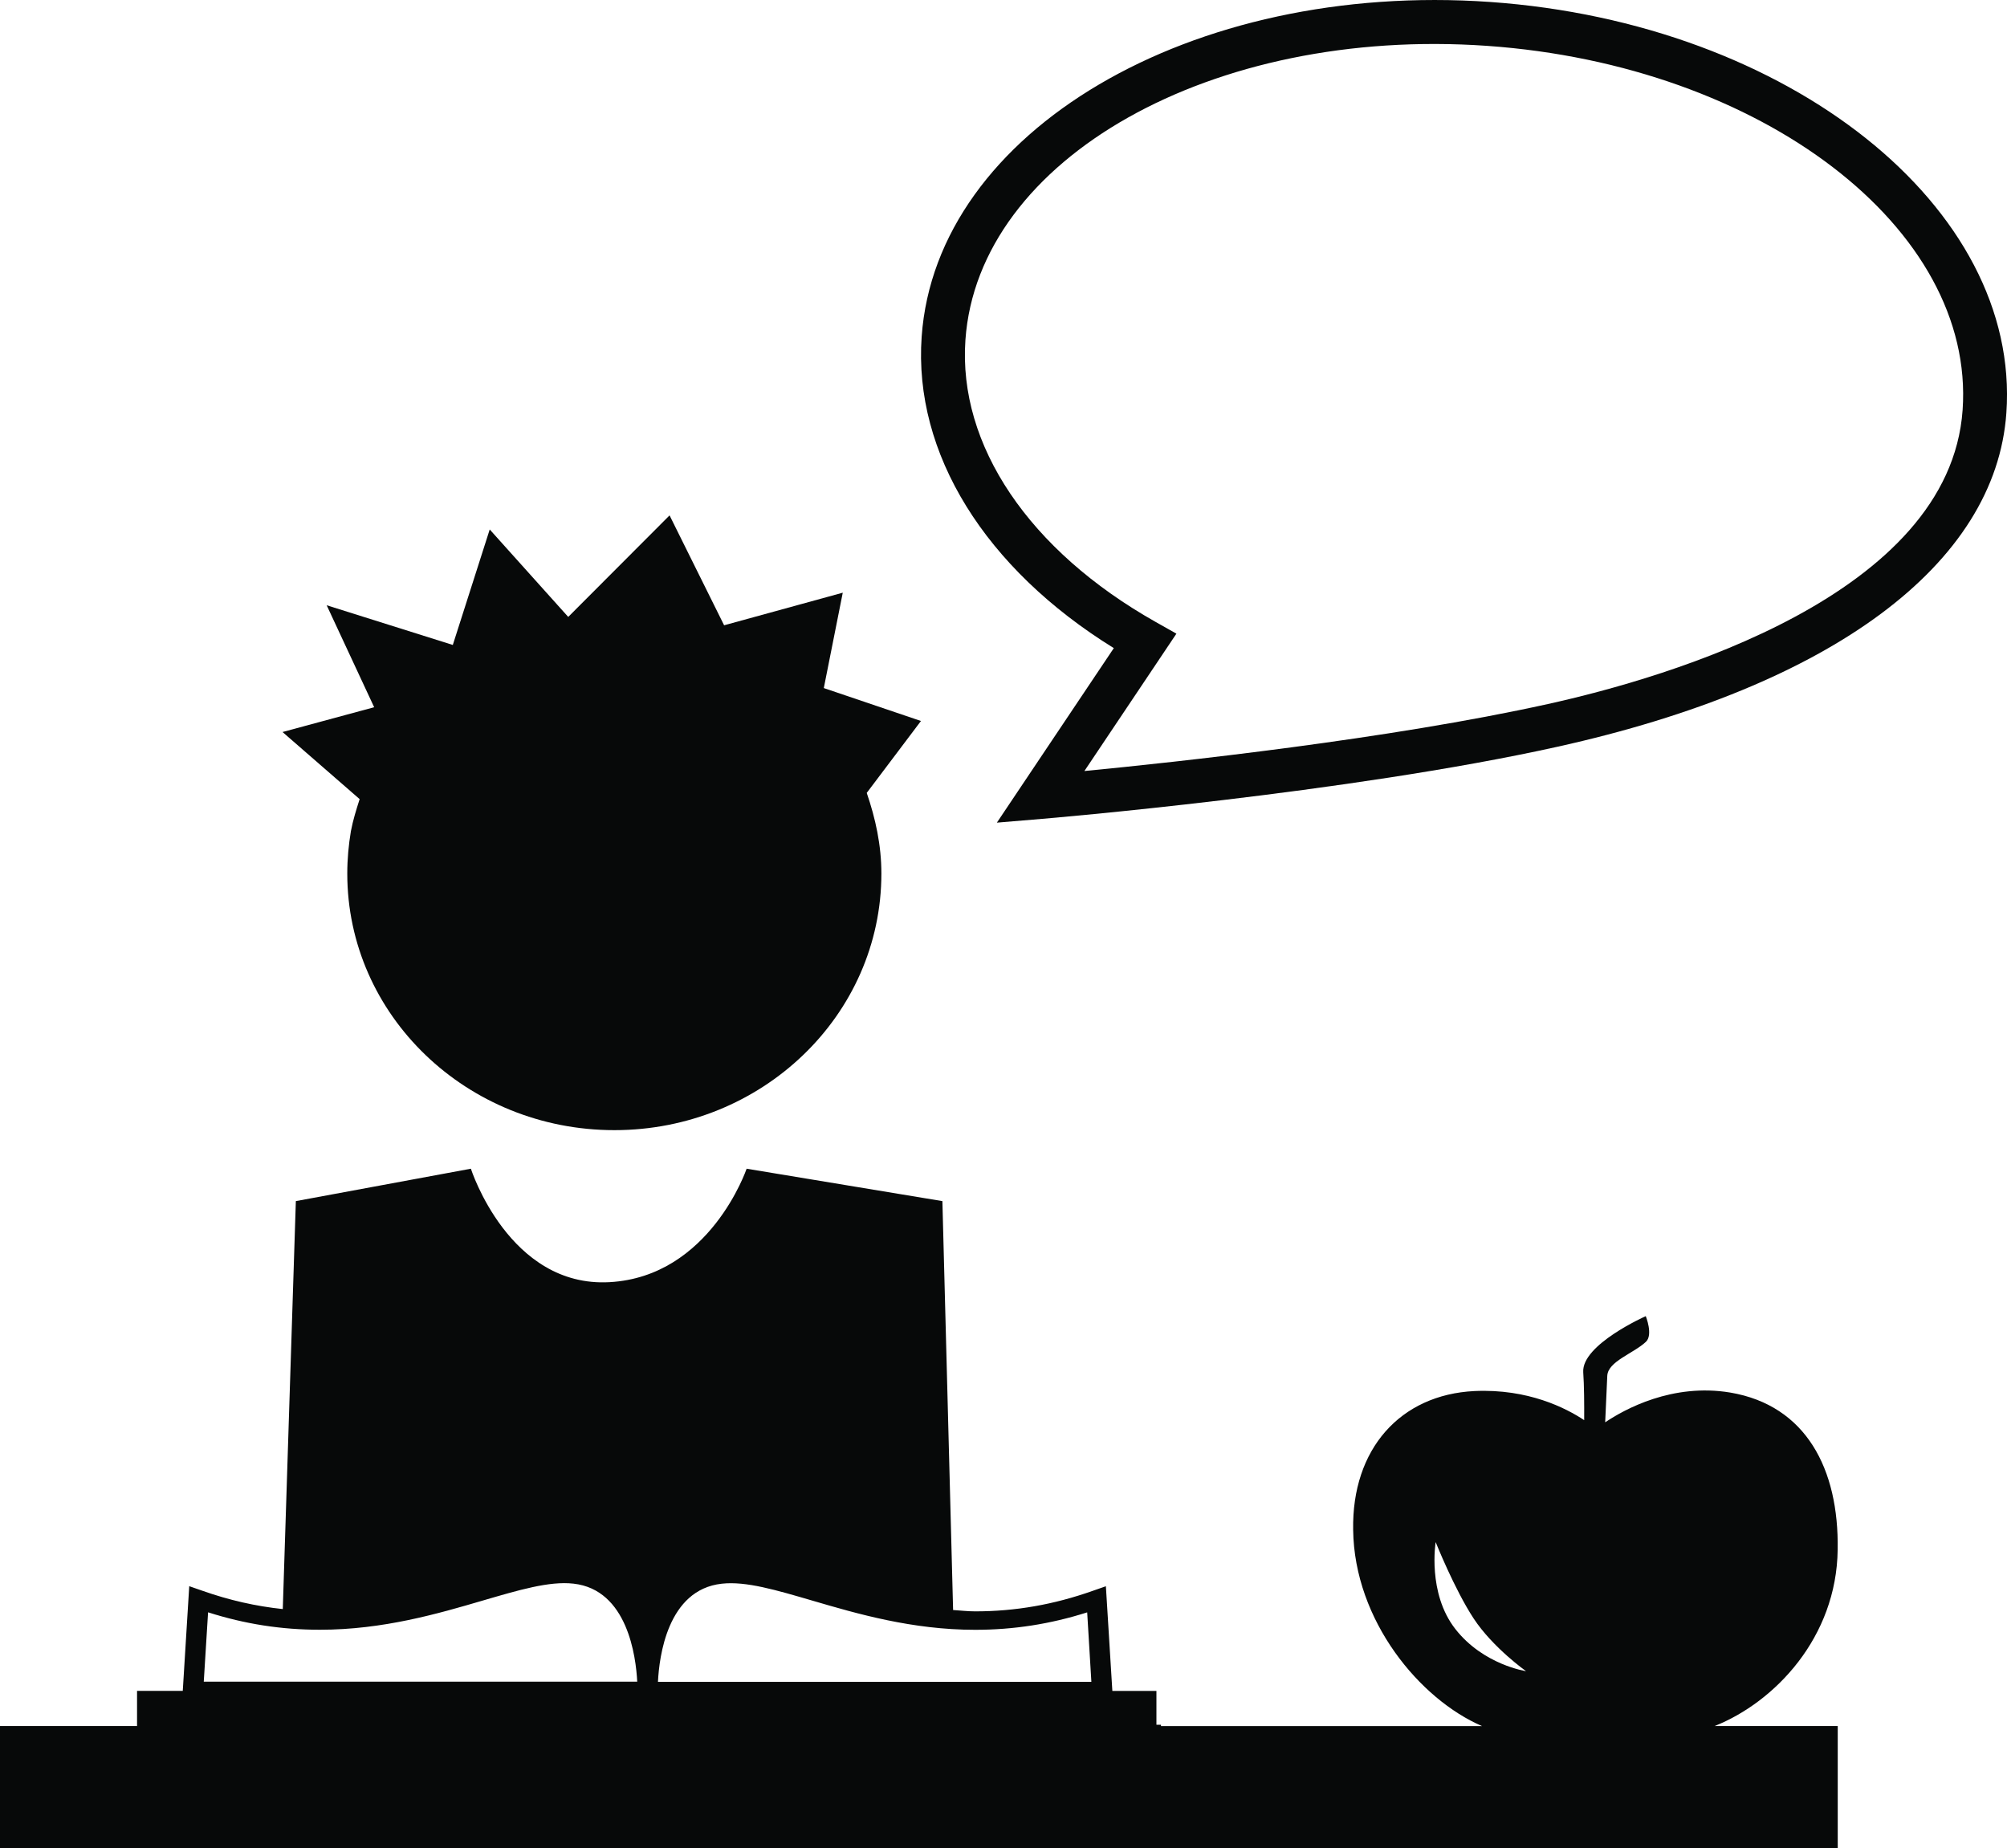 <?xml version="1.0" encoding="iso-8859-1"?>
<!-- Generator: Adobe Illustrator 16.0.0, SVG Export Plug-In . SVG Version: 6.00 Build 0)  -->
<!DOCTYPE svg PUBLIC "-//W3C//DTD SVG 1.1//EN" "http://www.w3.org/Graphics/SVG/1.1/DTD/svg11.dtd">
<svg version="1.1" id="Layer_1" xmlns="http://www.w3.org/2000/svg" xmlns:xlink="http://www.w3.org/1999/xlink" x="0px" y="0px"
	 width="31.647px" height="29.143px" viewBox="0 0 31.647 29.143" style="enable-background:new 0 0 31.647 29.143;"
	 xml:space="preserve">
<g>
	<path style="fill:#070909;" d="M5.671,12.601c-0.053,0.166-0.105,0.331-0.138,0.506c-0.036,0.216-0.057,0.44-0.057,0.667
		c0,2.236,1.886,4.047,4.212,4.047c2.325,0,4.21-1.811,4.21-4.047c0-0.447-0.093-0.869-0.231-1.271l0.855-1.134L12.99,10.85
		l0.299-1.504l-1.871,0.514l-0.86-1.733L8.96,9.728L7.722,8.349L7.14,10.17L5.151,9.544L5.9,11.152l-1.445,0.391L5.671,12.601z"/>
	<path style="fill:#070909;" d="M23.498,0.031c-4.716-0.331-8.737,2.037-8.965,5.279c-0.13,1.838,0.998,3.653,3.03,4.91
		l-1.844,2.752l0.716-0.06c0.048-0.004,4.815-0.403,8.12-1.136c4.333-0.96,6.914-2.877,7.082-5.264
		C31.866,3.271,28.215,0.363,23.498,0.031z M24.406,11.102c-2.497,0.553-5.854,0.916-7.307,1.056l1.451-2.166l-0.326-0.184
		c-1.997-1.126-3.118-2.788-3.001-4.448c0.201-2.861,3.891-4.941,8.226-4.637c4.336,0.305,7.699,2.881,7.498,5.742
		C30.742,9.388,26.305,10.682,24.406,11.102z"/>
	<path style="fill:#070909;" d="M28.977,24.436c0.021-1.274-0.501-2.275-1.693-2.477c-0.915-0.153-1.67,0.265-1.973,0.469
		c0.012-0.266,0.026-0.562,0.033-0.732c0.009-0.229,0.414-0.353,0.61-0.538c0.116-0.111-0.003-0.404-0.003-0.404
		s-1.014,0.449-0.986,0.884c0.015,0.211,0.016,0.508,0.015,0.756c-0.284-0.189-0.884-0.498-1.73-0.459
		c-1.169,0.057-1.935,0.914-1.913,2.188c0.018,1.437,1.057,2.676,2.032,3.095h-5.062v-0.021h-0.072v-0.533h-0.695l-0.102-1.651
		l-0.206,0.072c-0.615,0.218-1.222,0.324-1.855,0.324c-0.12,0-0.232-0.014-0.348-0.021L14.86,18.94l-3.087-0.511
		c0,0-0.576,1.701-2.161,1.789c-1.586,0.089-2.187-1.789-2.187-1.789L4.665,18.94l-0.206,6.433c-0.426-0.045-0.846-0.14-1.268-0.289
		l-0.207-0.072l-0.102,1.651H2.161v0.533v0.021H0v1.926h1.394h6.018h6.317h5.609h9.64v-1.926h-1.94
		C27.984,26.84,28.96,25.823,28.977,24.436z M22.948,25.687c-0.443-0.566-0.31-1.37-0.31-1.37s0.296,0.744,0.6,1.206
		c0.305,0.462,0.825,0.829,0.825,0.829S23.39,26.253,22.948,25.687z M3.213,26.519l0.068-1.095c0.582,0.186,1.16,0.275,1.763,0.275
		h0.002c0.994,0,1.863-0.254,2.562-0.459c0.572-0.167,1.053-0.311,1.434-0.268c0.855,0.094,0.986,1.156,1.006,1.546H3.213z
		 M10.375,26.519c0.019-0.39,0.148-1.452,1.006-1.546c0.381-0.043,0.861,0.101,1.433,0.268c0.699,0.205,1.568,0.459,2.563,0.459
		c0.604,0,1.184-0.09,1.766-0.275l0.066,1.095H10.375z"/>
</g>
<g>
</g>
<g>
</g>
<g>
</g>
<g>
</g>
<g>
</g>
<g>
</g>
<g>
</g>
<g>
</g>
<g>
</g>
<g>
</g>
<g>
</g>
<g>
</g>
<g>
</g>
<g>
</g>
<g>
</g>
</svg>

